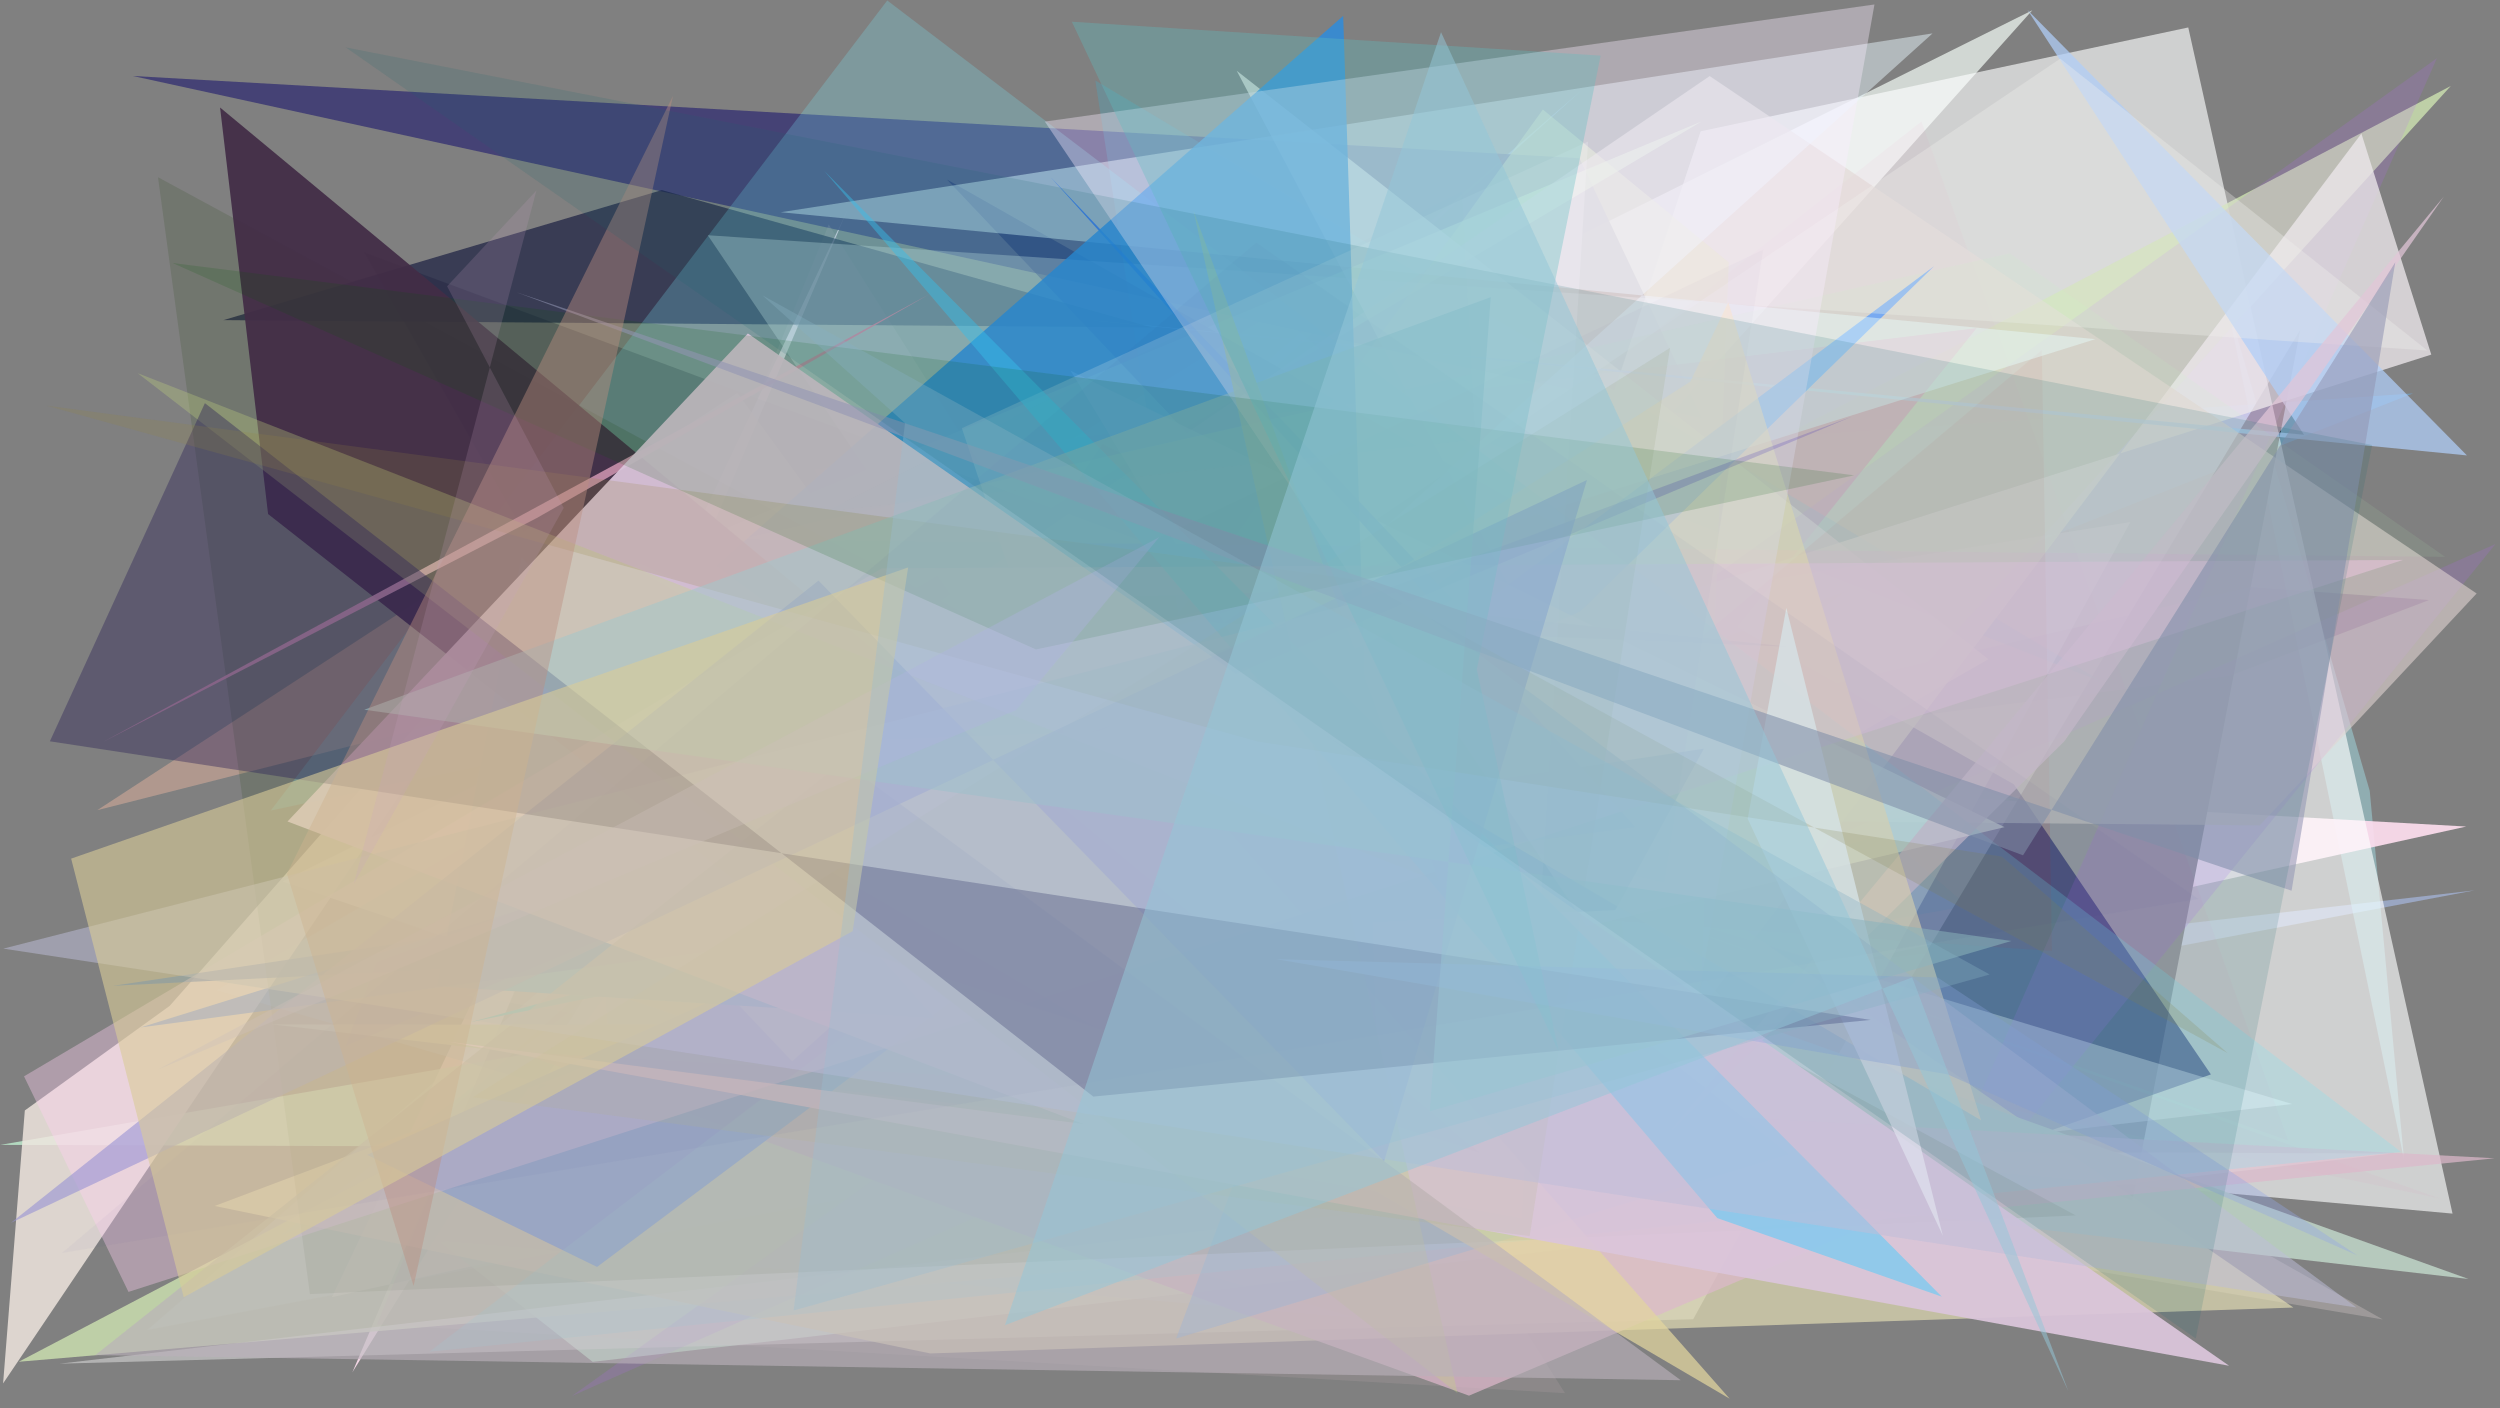 <?xml version="1.0" encoding="utf-8" standalone="no"?>
<!DOCTYPE svg PUBLIC "-//W3C//DTD SVG 1.1//EN"
  "http://www.w3.org/Graphics/SVG/1.1/DTD/svg11.dtd">
<svg xmlns:xlink="http://www.w3.org/1999/xlink" width="1022.4pt" height="576pt" viewBox="0 0 1022.4 576" xmlns="http://www.w3.org/2000/svg" version="1.1">
 <defs>
  <style type="text/css">*{stroke-linejoin: round; stroke-linecap: butt}</style>
 </defs>
 <g id="figure_1">
  <g id="patch_1">
   <path d="M 0 576 
L 1022.4 576 
L 1022.4 0 
L 0 0 
z
" style="fill: #ffffff"/>
  </g>
  <g id="axes_1">
   <g id="patch_2">
    <path d="M 0 576 
L 0 0 
L 1022.4 0 
L 1022.4 576 
z
" clip-path="url(#p15730cedb6)" style="fill: #808080"/>
   </g>
   <g id="patch_3">
    <path d="M 1012.061 364.111 
L 177.279 460.094 
L 646.481 37.201 
L 60.168 543.926 
z
" clip-path="url(#p15730cedb6)" style="fill: #a7b9e2; fill-opacity: 0.672"/>
   </g>
   <g id="patch_4">
    <path d="M 910.049 121.092 
L 969.124 323.409 
L 983.159 474.28 
z
" clip-path="url(#p15730cedb6)" style="fill: #a8f0fc; fill-opacity: 0.399"/>
   </g>
   <g id="patch_5">
    <path d="M 698.303 332.327 
L 842.417 335.041 
L 692.339 277.773 
L 430.265 297.102 
z
" clip-path="url(#p15730cedb6)" style="fill: #bdd489; fill-opacity: 0.801"/>
   </g>
   <g id="patch_6">
    <path d="M 618.327 338.716 
L 583.508 392.152 
L 142.074 398.769 
L 974.507 539.627 
z
" clip-path="url(#p15730cedb6)" style="fill: #ddd0cf; fill-opacity: 0.32"/>
   </g>
   <g id="patch_7">
    <path d="M 1008.597 338.024 
L 306.616 298.541 
L 144.112 561.2 
L 346.63 85.751 
L 135.777 530.443 
z
" clip-path="url(#p15730cedb6)" style="fill: #ffdfef; fill-opacity: 0.906"/>
   </g>
   <g id="patch_8">
    <path d="M 516.748 193.162 
L 986.786 160.879 
L 115.046 505.145 
z
" clip-path="url(#p15730cedb6)" style="fill: #69b8f5; fill-opacity: 0.467"/>
   </g>
   <g id="patch_9">
    <path d="M 115.514 360.486 
L 831.137 4.2 
L 419.611 464.048 
z
" clip-path="url(#p15730cedb6)" style="fill: #d3d9d5; fill-opacity: 0.974"/>
   </g>
   <g id="patch_10">
    <path d="M 521.723 127.489 
L 804.708 370.511 
L 604.054 405.733 
L 252.109 481.68 
L 241.707 302.56 
z
" clip-path="url(#p15730cedb6)" style="fill: #82d8ff; fill-opacity: 0.58"/>
   </g>
   <g id="patch_11">
    <path d="M 940.749 134.798 
L 872.016 491.021 
L 754.065 445.591 
z
" clip-path="url(#p15730cedb6)" style="fill: #020109"/>
   </g>
   <g id="patch_12">
    <path d="M 920.283 240.076 
L 993.331 245.404 
L 911.694 276.516 
L 584.323 318.013 
z
" clip-path="url(#p15730cedb6)" style="fill: #2e0c44; fill-opacity: 0.377"/>
   </g>
   <g id="patch_13">
    <path d="M 978.075 471.735 
L 0.101 468.206 
L 826.228 325.616 
L 180.332 508.163 
L 242.356 556.942 
z
" clip-path="url(#p15730cedb6)" style="fill: #c6fad7; fill-opacity: 0.714"/>
   </g>
   <g id="patch_14">
    <path d="M 696.372 171.273 
L 645.937 64.728 
L 54.31 31.075 
z
" clip-path="url(#p15730cedb6)" style="fill: #3e3a74; fill-opacity: 0.883"/>
   </g>
   <g id="patch_15">
    <path d="M 552.795 538.613 
L 174.587 507.093 
L 366.708 243.64 
L 88.611 404.986 
z
" clip-path="url(#p15730cedb6)" style="fill: #83bdf2; fill-opacity: 0.391"/>
   </g>
   <g id="patch_16">
    <path d="M 695.499 53.694 
L 894.909 11.225 
L 1002.992 496.318 
L 561.559 456.5 
z
" clip-path="url(#p15730cedb6)" style="fill: #feffff; fill-opacity: 0.629"/>
   </g>
   <g id="patch_17">
    <path d="M 1002.274 35.156 
L 7.645 556.908 
L 572.807 508.647 
z
" clip-path="url(#p15730cedb6)" style="fill: #c9deae; fill-opacity: 0.848"/>
   </g>
   <g id="patch_18">
    <path d="M 333.074 191.971 
L 511.731 503.5 
L 808.344 134.196 
z
" clip-path="url(#p15730cedb6)" style="fill: #e970aa; fill-opacity: 0.596"/>
   </g>
   <g id="patch_19">
    <path d="M 346.562 257.179 
L 696.006 49.601 
L 233.517 242.473 
L 653.291 271.823 
z
" clip-path="url(#p15730cedb6)" style="fill: #c5f9b3; fill-opacity: 0.722"/>
   </g>
   <g id="patch_20">
    <path d="M 860.415 279.22 
L 447.936 32.904 
L 512.179 446.356 
L 587.377 172.786 
z
" clip-path="url(#p15730cedb6)" style="fill: #28c3e8; fill-opacity: 0.199"/>
   </g>
   <g id="patch_21">
    <path d="M 776.31 484.116 
L 387.271 73.423 
L 823.58 320.748 
L 904.175 439.4 
z
" clip-path="url(#p15730cedb6)" style="fill: #02045a; fill-opacity: 0.495"/>
   </g>
   <g id="patch_22">
    <path d="M 338.925 91.823 
L 154.076 541.665 
L 640.014 569.757 
z
" clip-path="url(#p15730cedb6)" style="fill: #c1aeb0; fill-opacity: 0.187"/>
   </g>
   <g id="patch_23">
    <path d="M 692.442 539.517 
L 24.338 557.691 
L 937.359 451.5 
L 397.666 288.577 
L 871.259 213.481 
z
" clip-path="url(#p15730cedb6)" style="fill: #ffffff; fill-opacity: 0.397"/>
   </g>
   <g id="patch_24">
    <path d="M 192.716 417.945 
L 519.89 328.625 
L 450.514 365.717 
z
" clip-path="url(#p15730cedb6)" style="fill: #00cfe9; fill-opacity: 0.942"/>
   </g>
   <g id="patch_25">
    <path d="M 674.961 348.975 
L 505.777 28.954 
L 813.151 269.583 
z
" clip-path="url(#p15730cedb6)" style="fill: #fffbf2; fill-opacity: 0.616"/>
   </g>
   <g id="patch_26">
    <path d="M 775.46 525.573 
L 1020.577 222.462 
L 233.876 570.923 
L 996.61 23.775 
z
" clip-path="url(#p15730cedb6)" style="fill: #b861ff; fill-opacity: 0.166"/>
   </g>
   <g id="patch_27">
    <path d="M 753.832 242.25 
L 87.791 493.193 
L 380.427 553.506 
L 937.903 534.734 
L 641.927 330.642 
z
" clip-path="url(#p15730cedb6)" style="fill: #e6dfb6; fill-opacity: 0.662"/>
   </g>
   <g id="patch_28">
    <path d="M 311.228 388.277 
L 149.186 103.406 
L 714.565 313.156 
L 450.924 181.586 
z
" clip-path="url(#p15730cedb6)" style="fill: #130a22; fill-opacity: 0.252"/>
   </g>
   <g id="patch_29">
    <path d="M 69.391 411.362 
L 222.489 237.536 
L 1.266 565.762 
L 10.152 454.13 
z
" clip-path="url(#p15730cedb6)" style="fill: #f0e7df; fill-opacity: 0.822"/>
   </g>
   <g id="patch_30">
    <path d="M 965.715 54.626 
L 994.295 145.017 
L 646.901 255.409 
L 672.187 443.87 
z
" clip-path="url(#p15730cedb6)" style="fill: #ece7eb; fill-opacity: 0.778"/>
   </g>
   <g id="patch_31">
    <path d="M 422.669 333.505 
L 692.415 487.977 
L 706.996 107.298 
L 630.966 44.8 
z
" clip-path="url(#p15730cedb6)" style="fill: #ecffa5; fill-opacity: 0.476"/>
   </g>
   <g id="patch_32">
    <path d="M 365.691 248.772 
L 39.784 331.321 
L 301.571 160.613 
z
" clip-path="url(#p15730cedb6)" style="fill: #daae9b; fill-opacity: 0.531"/>
   </g>
   <g id="patch_33">
    <path d="M 426.859 129.134 
L 942.249 177.803 
L 829.154 4.053 
L 1008.878 186.251 
z
" clip-path="url(#p15730cedb6)" style="fill: #afcdf8; fill-opacity: 0.73"/>
   </g>
   <g id="patch_34">
    <path d="M 785.799 49.681 
L 386.315 363.47 
L 997.629 490.095 
L 640.517 362.328 
L 935.847 466.529 
z
" clip-path="url(#p15730cedb6)" style="fill: #ff279d; fill-opacity: 0.025"/>
   </g>
   <g id="patch_35">
    <path d="M 111.183 418.936 
L 720.722 419.478 
L 1009.529 523.059 
z
" clip-path="url(#p15730cedb6)" style="fill: #b8ccbf; fill-opacity: 0.956"/>
   </g>
   <g id="patch_36">
    <path d="M 565.547 370.131 
L 839.197 388.919 
L 835.024 143.151 
z
" clip-path="url(#p15730cedb6)" style="fill: #c4000b; fill-opacity: 0.101"/>
   </g>
   <g id="patch_37">
    <path d="M 470.946 133.902 
L 91.401 130.909 
L 270.657 77.734 
z
" clip-path="url(#p15730cedb6)" style="fill: #14193d; fill-opacity: 0.658"/>
   </g>
   <g id="patch_38">
    <path d="M 699.19 31.103 
L 1012.847 242.717 
L 924.114 337.538 
L 259.233 331.492 
z
" clip-path="url(#p15730cedb6)" style="fill: #e3d5d2; fill-opacity: 0.579"/>
   </g>
   <g id="patch_39">
    <path d="M 1020.207 473.689 
L 770.384 498.575 
L 600.763 570.769 
L 212.407 430.367 
z
" clip-path="url(#p15730cedb6)" style="fill: #ddb8cb; fill-opacity: 0.715"/>
   </g>
   <g id="patch_40">
    <path d="M 790.97 108.849 
L 244.169 518.124 
L 150.097 472.283 
L 646.315 250.028 
z
" clip-path="url(#p15730cedb6)" style="fill: #679efa; fill-opacity: 0.912"/>
   </g>
   <g id="patch_41">
    <path d="M 992.722 143.365 
L 842.552 23.985 
L 313.829 380.471 
L 521.371 439.446 
L 289.446 96.204 
z
" clip-path="url(#p15730cedb6)" style="fill: #f2f0ef; fill-opacity: 0.333"/>
   </g>
   <g id="patch_42">
    <path d="M 437.859 151.647 
L 585.051 393.989 
L 819.769 338.272 
z
" clip-path="url(#p15730cedb6)" style="fill: #fff4ea; fill-opacity: 0.806"/>
   </g>
   <g id="patch_43">
    <path d="M 773 286.842 
L 933.207 479.438 
L 987.975 424.015 
L 773 286.842 
z
" clip-path="url(#p15730cedb6)" style="fill: none"/>
   </g>
   <g id="patch_44">
    <path d="M 230.587 216.058 
L 680.264 471.259 
L 357.03 273.645 
z
" clip-path="url(#p15730cedb6)" style="fill: #e9d7bc; fill-opacity: 0.47"/>
   </g>
   <g id="patch_45">
    <path d="M 681.017 310.933 
L 8.45 390.122 
L 904.736 462.794 
L 681.017 310.933 
z
" clip-path="url(#p15730cedb6)" style="fill: none"/>
   </g>
   <g id="patch_46">
    <path d="M 559.288 336.455 
L 481 547.384 
L 731.856 472.087 
z
" clip-path="url(#p15730cedb6)" style="fill: #82bdf2; fill-opacity: 0.545"/>
   </g>
   <g id="patch_47">
    <path d="M 317.872 247.221 
L 518.202 242.433 
L 731.903 264.518 
z
" clip-path="url(#p15730cedb6)" style="fill: #bda5c1; fill-opacity: 0.627"/>
   </g>
   <g id="patch_48">
    <path d="M 856.917 138.697 
L 229.919 334.93 
L 323.95 434.063 
L 790.346 13.65 
L 319.279 86.796 
z
" clip-path="url(#p15730cedb6)" style="fill: #eaf8ff; fill-opacity: 0.476"/>
   </g>
   <g id="patch_49">
    <path d="M 46.186 403.15 
L 660.624 372.165 
L 696.818 306.182 
z
" clip-path="url(#p15730cedb6)" style="fill: #275da9; fill-opacity: 0.796"/>
   </g>
   <g id="patch_50">
    <path d="M 178.692 403.368 
L 213.306 227.9 
L 382.224 416.367 
z
" clip-path="url(#p15730cedb6)" style="fill: #21aaf9; fill-opacity: 0.982"/>
   </g>
   <g id="patch_51">
    <path d="M 981.939 471.087 
L 362.843 0.188 
L 110.722 331.486 
L 605.65 225.455 
L 175.586 552.798 
z
" clip-path="url(#p15730cedb6)" style="fill: #78e8f9; fill-opacity: 0.243"/>
   </g>
   <g id="patch_52">
    <path d="M 593.958 245.2 
L 429.546 72.32 
L 668.621 338.19 
L 57.454 420.189 
L 553.508 266.02 
z
" clip-path="url(#p15730cedb6)" style="fill: #005af6; fill-opacity: 0.572"/>
   </g>
   <g id="patch_53">
    <path d="M 292.92 231.366 
L 563.01 430.76 
L 549.307 6.498 
z
" clip-path="url(#p15730cedb6)" style="fill: #2b8cde; fill-opacity: 0.822"/>
   </g>
   <g id="patch_54">
    <path d="M 569.496 356.531 
L 510.086 488.873 
L 575.608 123.29 
z
" clip-path="url(#p15730cedb6)" style="fill: #a2d0b2; fill-opacity: 0.029"/>
   </g>
   <g id="patch_55">
    <path d="M 683.109 462.647 
L 844.223 303.164 
L 999.487 80.304 
z
" clip-path="url(#p15730cedb6)" style="fill: #e1c5d8; fill-opacity: 0.714"/>
   </g>
   <g id="patch_56">
    <path d="M 502.622 277.334 
L 691.325 156.016 
L 706.816 123.62 
L 810.144 458.12 
z
" clip-path="url(#p15730cedb6)" style="fill: #ffe8bc; fill-opacity: 0.629"/>
   </g>
   <g id="patch_57">
    <path d="M 649.458 57.895 
L 622.15 498.035 
L 493.449 474.982 
L 393.37 175.112 
z
" clip-path="url(#p15730cedb6)" style="fill: #ffffff; fill-opacity: 0.201"/>
   </g>
   <g id="patch_58">
    <path d="M 64.615 72.483 
L 848.881 497.062 
L 126.756 529.225 
z
" clip-path="url(#p15730cedb6)" style="fill: #1b3e00; fill-opacity: 0.141"/>
   </g>
   <g id="patch_59">
    <path d="M 89.999 43.975 
L 109.634 210.224 
L 326.566 380.529 
L 605.03 471.412 
z
" clip-path="url(#p15730cedb6)" style="fill: #422d47; fill-opacity: 0.939"/>
   </g>
   <g id="patch_60">
    <path d="M 219.437 211.891 
L 380.045 120.332 
L 41.894 303.556 
z
" clip-path="url(#p15730cedb6)" style="fill: #c790aa; fill-opacity: 0.909"/>
   </g>
   <g id="patch_61">
    <path d="M 999.943 227.729 
L 821.858 103.61 
L 301.563 220.652 
z
" clip-path="url(#p15730cedb6)" style="fill: #c6ffbe; fill-opacity: 0.09"/>
   </g>
   <g id="patch_62">
    <path d="M 255.107 306.765 
L 466.139 298.563 
L 707.373 572.021 
z
" clip-path="url(#p15730cedb6)" style="fill: #e2d69f; fill-opacity: 0.726"/>
   </g>
   <g id="patch_63">
    <path d="M 680.648 360.989 
L 721.08 102.079 
L 341.266 283.203 
z
" clip-path="url(#p15730cedb6)" style="fill: #66618d; fill-opacity: 0.052"/>
   </g>
   <g id="patch_64">
    <path d="M 427.295 49.722 
L 688.985 438.389 
L 766.585 1.823 
z
" clip-path="url(#p15730cedb6)" style="fill: #fceeff; fill-opacity: 0.375"/>
   </g>
   <g id="patch_65">
    <path d="M 141.318 427.75 
L 154.189 393.634 
L 757.46 170.353 
z
" clip-path="url(#p15730cedb6)" style="fill: #3007c2; fill-opacity: 0.179"/>
   </g>
   <g id="patch_66">
    <path d="M 443.135 459.693 
L 182.642 425.905 
L 911.622 558.546 
L 305.849 136.379 
L 117.579 335.952 
z
" clip-path="url(#p15730cedb6)" style="fill: #dbc5db; fill-opacity: 0.932"/>
   </g>
   <g id="patch_67">
    <path d="M 360.651 232.452 
L 9.827 440.175 
L 52.546 528.338 
L 982.727 228.995 
z
" clip-path="url(#p15730cedb6)" style="fill: #ffcff1; fill-opacity: 0.373"/>
   </g>
   <g id="patch_68">
    <path d="M 488.082 86.127 
L 596.052 569.722 
L 56.319 152.626 
L 588.748 360.752 
z
" clip-path="url(#p15730cedb6)" style="fill: #c4d67e; fill-opacity: 0.309"/>
   </g>
   <g id="patch_69">
    <path d="M 702.305 498.161 
L 794.117 530.285 
L 337.164 69.96 
z
" clip-path="url(#p15730cedb6)" style="fill: #3eceff; fill-opacity: 0.464"/>
   </g>
   <g id="patch_70">
    <path d="M 344.604 311.443 
L 687.356 564.455 
L 38.96 554.184 
z
" clip-path="url(#p15730cedb6)" style="fill: #bab0ba; fill-opacity: 0.634"/>
   </g>
   <g id="patch_71">
    <path d="M 682.986 142.233 
L 193.314 448.734 
L 625.561 505.532 
z
" clip-path="url(#p15730cedb6)" style="fill: #b7b58a; fill-opacity: 0.19"/>
   </g>
   <g id="patch_72">
    <path d="M 794.567 505.425 
L 730.54 248.623 
L 714.733 334.821 
z
" clip-path="url(#p15730cedb6)" style="fill: #ffffff; fill-opacity: 0.812"/>
   </g>
   <g id="patch_73">
    <path d="M 648.993 196.311 
L 566.054 474.895 
L 334.719 237.443 
L 4.47 500.091 
z
" clip-path="url(#p15730cedb6)" style="fill: #9793d4; fill-opacity: 0.596"/>
   </g>
   <g id="patch_74">
    <path d="M 963.686 534.724 
L 570.874 242.281 
L 1.358 387.949 
z
" clip-path="url(#p15730cedb6)" style="fill: #bdbed9; fill-opacity: 0.512"/>
   </g>
   <g id="patch_75">
    <path d="M 83.789 164.867 
L 447.116 448.458 
L 765.05 417.104 
L 20.397 303.171 
z
" clip-path="url(#p15730cedb6)" style="fill: #2f2658; fill-opacity: 0.414"/>
   </g>
   <g id="patch_76">
    <path d="M 910.955 430.632 
L 818.692 350.306 
L 514.448 303.284 
L 18.992 165.901 
L 556.336 237.21 
z
" clip-path="url(#p15730cedb6)" style="fill: #96853f; fill-opacity: 0.198"/>
   </g>
   <g id="patch_77">
    <path d="M 822.577 384.819 
L 148.968 290.244 
L 609.649 121.532 
L 584.728 454.484 
z
" clip-path="url(#p15730cedb6)" style="fill: #a3c7ca; fill-opacity: 0.528"/>
   </g>
   <g id="patch_78">
    <path d="M 70.566 107.562 
L 423.664 265.595 
L 758.295 194.388 
z
" clip-path="url(#p15730cedb6)" style="fill: #005802; fill-opacity: 0.15"/>
   </g>
   <g id="patch_79">
    <path d="M 25.322 512.43 
L 513.76 99.175 
L 899.113 367.668 
z
" clip-path="url(#p15730cedb6)" style="fill: #233789; fill-opacity: 0.034"/>
   </g>
   <g id="patch_80">
    <path d="M 796.373 439.343 
L 521.875 392.259 
L 792.401 399.751 
L 964.147 513.473 
z
" clip-path="url(#p15730cedb6)" style="fill: #94a6e5; fill-opacity: 0.373"/>
   </g>
   <g id="patch_81">
    <path d="M 603.294 179.665 
L 597.952 78.346 
L 338.007 209.091 
z
" clip-path="url(#p15730cedb6)" style="fill: #3894ca; fill-opacity: 0.009"/>
   </g>
   <g id="patch_82">
    <path d="M 64.602 437.391 
L 474.077 219.679 
L 415.529 290.374 
z
" clip-path="url(#p15730cedb6)" style="fill: #bbade9; fill-opacity: 0.351"/>
   </g>
   <g id="patch_83">
    <path d="M 637.464 430.053 
L 603.955 273.779 
L 654.6 22.754 
L 438.347 8.892 
z
" clip-path="url(#p15730cedb6)" style="fill: #5ebec1; fill-opacity: 0.335"/>
   </g>
   <g id="patch_84">
    <path d="M 937.164 364.275 
L 979.58 107.24 
L 827.335 349.787 
L 211.285 119.551 
z
" clip-path="url(#p15730cedb6)" style="fill: #9294b3; fill-opacity: 0.566"/>
   </g>
   <g id="patch_85">
    <path d="M 117.339 357.317 
L 275.216 39.233 
L 169.141 525.949 
z
" clip-path="url(#p15730cedb6)" style="fill: #bc8e81; fill-opacity: 0.43"/>
   </g>
   <g id="patch_86">
    <path d="M 371.39 232.061 
L 29.096 351.139 
L 75.13 530.525 
L 348.705 380.809 
z
" clip-path="url(#p15730cedb6)" style="fill: #d9cc99; fill-opacity: 0.598"/>
   </g>
   <g id="patch_87">
    <path d="M 813.683 398.527 
L 324.543 535.948 
L 370.136 173.061 
L 311.82 120.807 
z
" clip-path="url(#p15730cedb6)" style="fill: #9abdd0; fill-opacity: 0.347"/>
   </g>
   <g id="patch_88">
    <path d="M 230.538 207.711 
L 182.846 117.08 
L 219.378 77.902 
L 144.681 361.501 
z
" clip-path="url(#p15730cedb6)" style="fill: #caa1c5; fill-opacity: 0.18"/>
   </g>
   <g id="patch_89">
    <path d="M 897.972 547.4 
L 970.103 181.99 
L 141.389 19.381 
z
" clip-path="url(#p15730cedb6)" style="fill: #14656e; fill-opacity: 0.15"/>
   </g>
   <g id="patch_90">
    <path d="M 410.98 541.945 
L 781.993 399.702 
L 845.898 568.994 
L 589.323 13.157 
z
" clip-path="url(#p15730cedb6)" style="fill: #93c6d7; fill-opacity: 0.51"/>
   </g>
  </g>
 </g>
 <defs>
  <clipPath id="p15730cedb6">
   <rect x="0" y="0" width="1022.4" height="576"/>
  </clipPath>
 </defs>
</svg>
